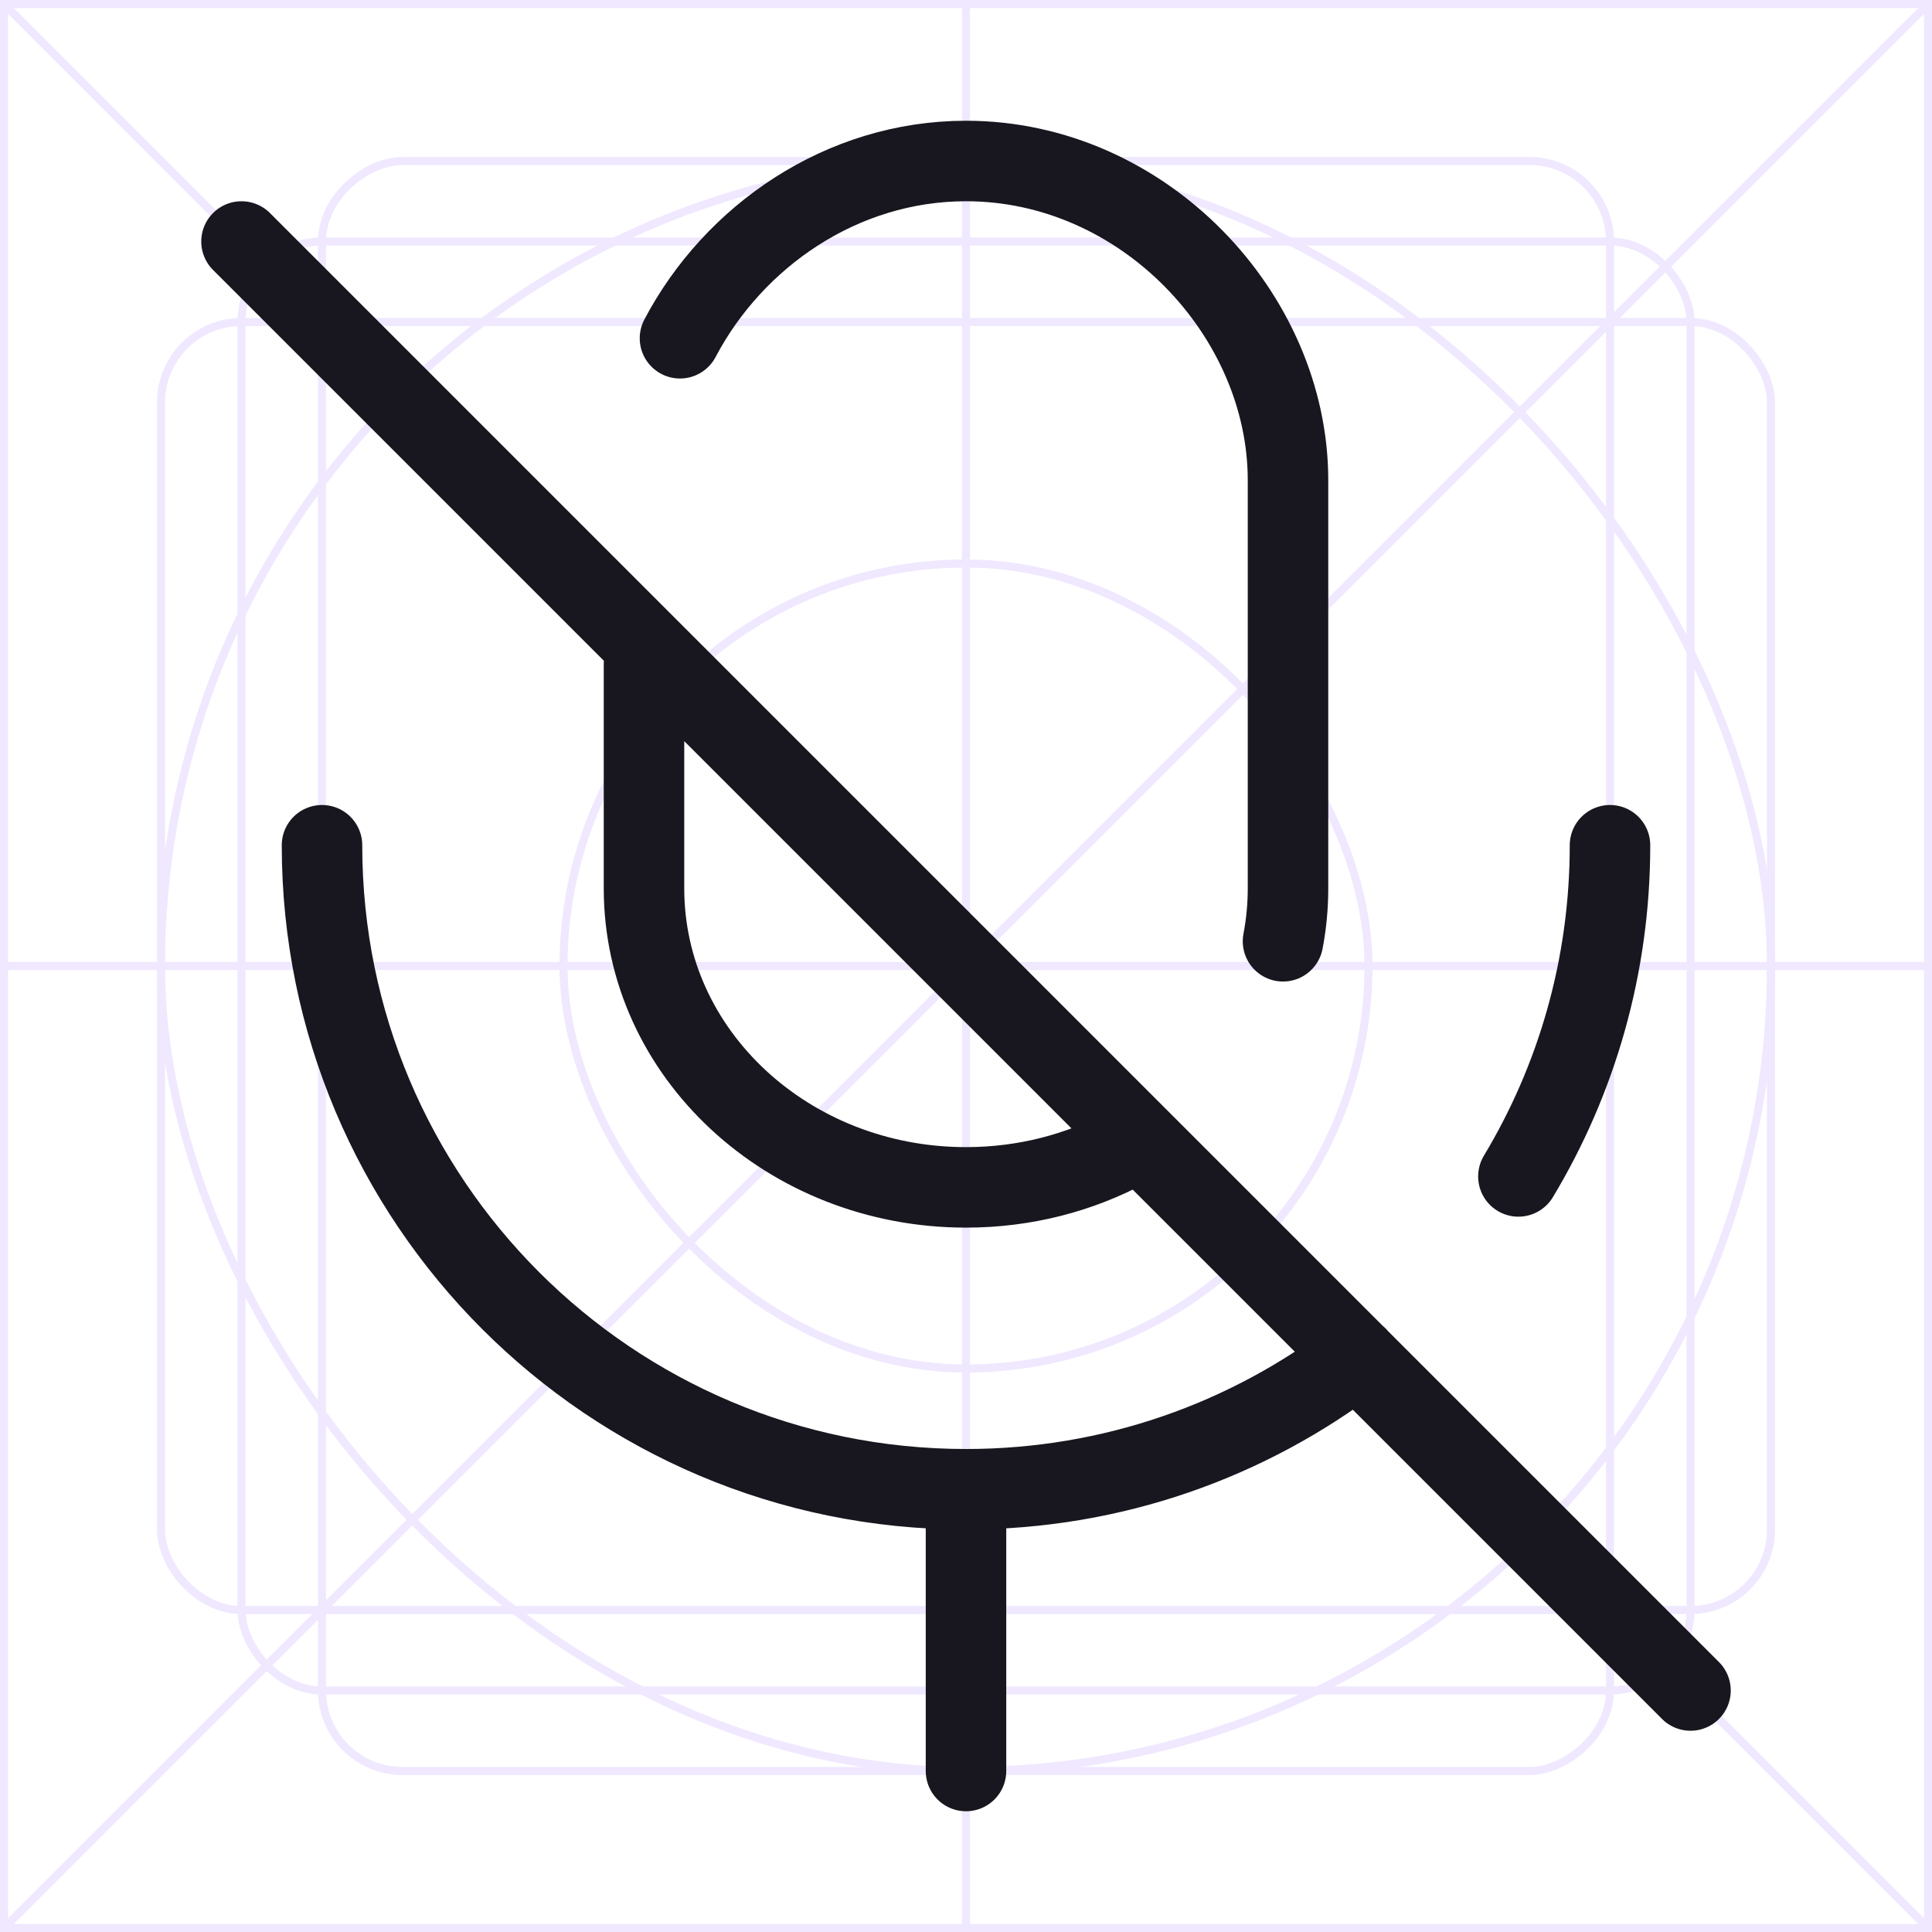 <svg width="24" height="24" viewBox="0 0 24 24" fill="none" xmlns="http://www.w3.org/2000/svg">
<g opacity="0.3" clip-path="url(#clip0_323_20398)">
<rect x="0.05" y="0.05" width="23.9" height="23.9" stroke="#CAB1FF" stroke-width="0.1"/>
<rect x="2" y="2" width="20" height="20" rx="10" stroke="#CAB1FF" stroke-width="0.1"/>
<rect x="7" y="7" width="10" height="10" rx="5" stroke="#CAB1FF" stroke-width="0.1"/>
<rect x="3" y="3" width="18" height="18" rx="1" stroke="#CAB1FF" stroke-width="0.1"/>
<rect x="2" y="4" width="20" height="16" rx="1" stroke="#CAB1FF" stroke-width="0.1"/>
<rect x="20" y="2" width="20" height="16" rx="1" transform="rotate(90 20 2)" stroke="#CAB1FF" stroke-width="0.1"/>
<line x1="24" y1="12" y2="12" stroke="#CAB1FF" stroke-width="0.1"/>
<line x1="12" y1="24" x2="12" y2="-2.18557e-09" stroke="#CAB1FF" stroke-width="0.1"/>
<line x1="24.035" y1="24.035" x2="0.035" y2="0.035" stroke="#CAB1FF" stroke-width="0.1"/>
<line x1="-0" y1="24" x2="24" y2="4.38501e-05" stroke="#CAB1FF" stroke-width="0.1"/>
</g>
<path d="M12 18.5C7.582 18.5 4 14.918 4 10.5M12 18.5V22M12 18.5C13.828 18.5 15.512 17.887 16.859 16.856M8.447 4.202C9.113 2.937 10.454 2 12 2C14.209 2 16 3.913 16 5.964V11.036C16 11.26 15.979 11.48 15.938 11.693M14 14.253C13.412 14.569 12.729 14.75 12 14.75C9.791 14.75 8 13.087 8 11.036V8.253M20 10.5C20 12.005 19.585 13.412 18.862 14.614M3 3L21 21" stroke="#18161E" stroke-linecap="round" stroke-linejoin="round"/>
<defs>
<clipPath id="clip0_323_20398">
<rect width="24" height="24" fill="white"/>
</clipPath>
</defs>
</svg>
